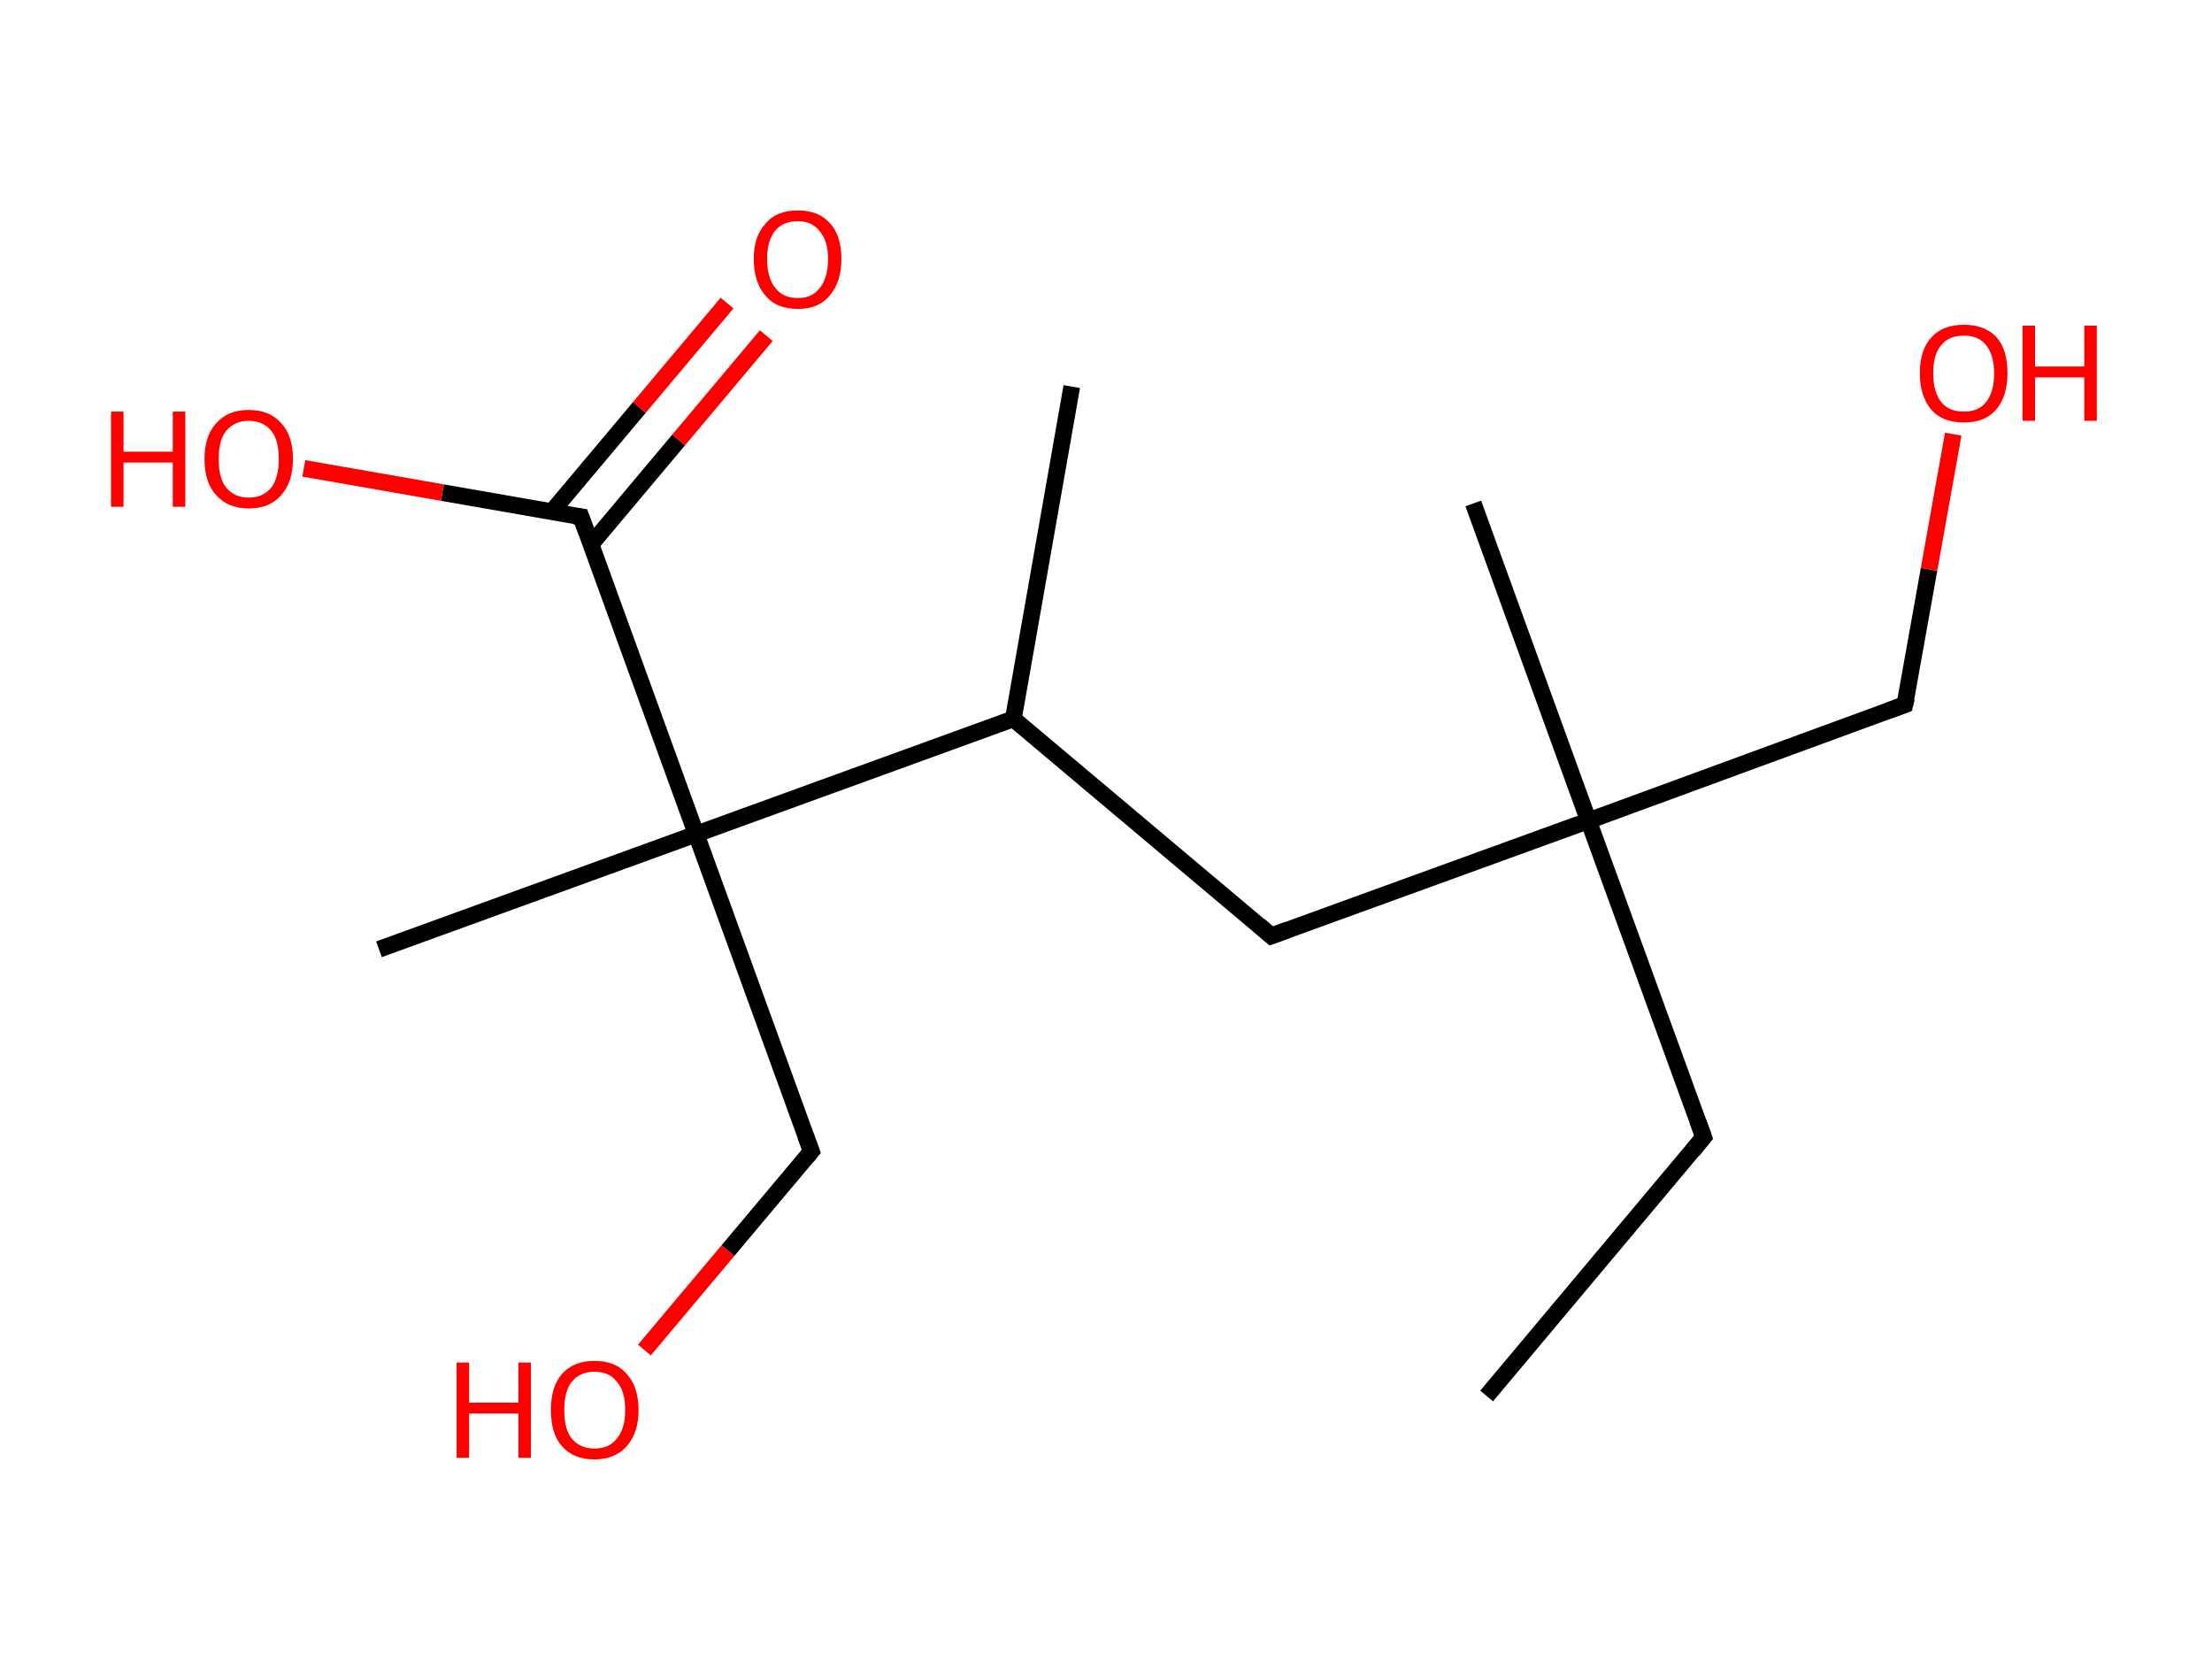 <?xml version='1.0' encoding='ASCII' standalone='yes'?>
<svg xmlns="http://www.w3.org/2000/svg" xmlns:rdkit="http://www.rdkit.org/xml" xmlns:xlink="http://www.w3.org/1999/xlink" version="1.1" baseProfile="full" xml:space="preserve" width="265px" height="200px" viewBox="0 0 265 200">
<!-- END OF HEADER -->
<rect style="opacity:1.0;fill:#FFFFFF;stroke:none" width="265.0" height="200.0" x="0.0" y="0.0"> </rect>
<path class="bond-0 atom-0 atom-1" d="M 178.1,167.2 L 204.1,136.2" style="fill:none;fill-rule:evenodd;stroke:#000000;stroke-width:2.0px;stroke-linecap:butt;stroke-linejoin:miter;stroke-opacity:1"/>
<path class="bond-1 atom-1 atom-2" d="M 204.1,136.2 L 190.3,98.3" style="fill:none;fill-rule:evenodd;stroke:#000000;stroke-width:2.0px;stroke-linecap:butt;stroke-linejoin:miter;stroke-opacity:1"/>
<path class="bond-2 atom-2 atom-3" d="M 190.3,98.3 L 176.5,60.3" style="fill:none;fill-rule:evenodd;stroke:#000000;stroke-width:2.0px;stroke-linecap:butt;stroke-linejoin:miter;stroke-opacity:1"/>
<path class="bond-3 atom-2 atom-4" d="M 190.3,98.3 L 228.2,84.4" style="fill:none;fill-rule:evenodd;stroke:#000000;stroke-width:2.0px;stroke-linecap:butt;stroke-linejoin:miter;stroke-opacity:1"/>
<path class="bond-4 atom-4 atom-5" d="M 228.2,84.4 L 231.1,68.2" style="fill:none;fill-rule:evenodd;stroke:#000000;stroke-width:2.0px;stroke-linecap:butt;stroke-linejoin:miter;stroke-opacity:1"/>
<path class="bond-4 atom-4 atom-5" d="M 231.1,68.2 L 234.0,52.0" style="fill:none;fill-rule:evenodd;stroke:#FF0000;stroke-width:2.0px;stroke-linecap:butt;stroke-linejoin:miter;stroke-opacity:1"/>
<path class="bond-5 atom-2 atom-6" d="M 190.3,98.3 L 152.3,112.1" style="fill:none;fill-rule:evenodd;stroke:#000000;stroke-width:2.0px;stroke-linecap:butt;stroke-linejoin:miter;stroke-opacity:1"/>
<path class="bond-6 atom-6 atom-7" d="M 152.3,112.1 L 121.4,86.1" style="fill:none;fill-rule:evenodd;stroke:#000000;stroke-width:2.0px;stroke-linecap:butt;stroke-linejoin:miter;stroke-opacity:1"/>
<path class="bond-7 atom-7 atom-8" d="M 121.4,86.1 L 128.4,46.3" style="fill:none;fill-rule:evenodd;stroke:#000000;stroke-width:2.0px;stroke-linecap:butt;stroke-linejoin:miter;stroke-opacity:1"/>
<path class="bond-8 atom-7 atom-9" d="M 121.4,86.1 L 83.4,99.9" style="fill:none;fill-rule:evenodd;stroke:#000000;stroke-width:2.0px;stroke-linecap:butt;stroke-linejoin:miter;stroke-opacity:1"/>
<path class="bond-9 atom-9 atom-10" d="M 83.4,99.9 L 45.4,113.7" style="fill:none;fill-rule:evenodd;stroke:#000000;stroke-width:2.0px;stroke-linecap:butt;stroke-linejoin:miter;stroke-opacity:1"/>
<path class="bond-10 atom-9 atom-11" d="M 83.4,99.9 L 97.2,137.9" style="fill:none;fill-rule:evenodd;stroke:#000000;stroke-width:2.0px;stroke-linecap:butt;stroke-linejoin:miter;stroke-opacity:1"/>
<path class="bond-11 atom-11 atom-12" d="M 97.2,137.9 L 87.2,149.8" style="fill:none;fill-rule:evenodd;stroke:#000000;stroke-width:2.0px;stroke-linecap:butt;stroke-linejoin:miter;stroke-opacity:1"/>
<path class="bond-11 atom-11 atom-12" d="M 87.2,149.8 L 77.2,161.7" style="fill:none;fill-rule:evenodd;stroke:#FF0000;stroke-width:2.0px;stroke-linecap:butt;stroke-linejoin:miter;stroke-opacity:1"/>
<path class="bond-12 atom-9 atom-13" d="M 83.4,99.9 L 69.6,61.9" style="fill:none;fill-rule:evenodd;stroke:#000000;stroke-width:2.0px;stroke-linecap:butt;stroke-linejoin:miter;stroke-opacity:1"/>
<path class="bond-13 atom-13 atom-14" d="M 70.8,65.2 L 81.3,52.7" style="fill:none;fill-rule:evenodd;stroke:#000000;stroke-width:2.0px;stroke-linecap:butt;stroke-linejoin:miter;stroke-opacity:1"/>
<path class="bond-13 atom-13 atom-14" d="M 81.3,52.7 L 91.8,40.2" style="fill:none;fill-rule:evenodd;stroke:#FF0000;stroke-width:2.0px;stroke-linecap:butt;stroke-linejoin:miter;stroke-opacity:1"/>
<path class="bond-13 atom-13 atom-14" d="M 66.1,61.3 L 76.6,48.8" style="fill:none;fill-rule:evenodd;stroke:#000000;stroke-width:2.0px;stroke-linecap:butt;stroke-linejoin:miter;stroke-opacity:1"/>
<path class="bond-13 atom-13 atom-14" d="M 76.6,48.8 L 87.1,36.3" style="fill:none;fill-rule:evenodd;stroke:#FF0000;stroke-width:2.0px;stroke-linecap:butt;stroke-linejoin:miter;stroke-opacity:1"/>
<path class="bond-14 atom-13 atom-15" d="M 69.6,61.9 L 53.0,59.0" style="fill:none;fill-rule:evenodd;stroke:#000000;stroke-width:2.0px;stroke-linecap:butt;stroke-linejoin:miter;stroke-opacity:1"/>
<path class="bond-14 atom-13 atom-15" d="M 53.0,59.0 L 36.4,56.1" style="fill:none;fill-rule:evenodd;stroke:#FF0000;stroke-width:2.0px;stroke-linecap:butt;stroke-linejoin:miter;stroke-opacity:1"/>
<path d="M 202.8,137.8 L 204.1,136.2 L 203.4,134.3" style="fill:none;stroke:#000000;stroke-width:2.0px;stroke-linecap:butt;stroke-linejoin:miter;stroke-opacity:1;"/>
<path d="M 226.3,85.1 L 228.2,84.4 L 228.4,83.6" style="fill:none;stroke:#000000;stroke-width:2.0px;stroke-linecap:butt;stroke-linejoin:miter;stroke-opacity:1;"/>
<path d="M 154.2,111.4 L 152.3,112.1 L 150.8,110.8" style="fill:none;stroke:#000000;stroke-width:2.0px;stroke-linecap:butt;stroke-linejoin:miter;stroke-opacity:1;"/>
<path d="M 96.5,136.0 L 97.2,137.9 L 96.7,138.5" style="fill:none;stroke:#000000;stroke-width:2.0px;stroke-linecap:butt;stroke-linejoin:miter;stroke-opacity:1;"/>
<path d="M 70.3,63.8 L 69.6,61.9 L 68.8,61.8" style="fill:none;stroke:#000000;stroke-width:2.0px;stroke-linecap:butt;stroke-linejoin:miter;stroke-opacity:1;"/>
<path class="atom-5" d="M 230.0 44.7 Q 230.0 41.9, 231.4 40.4 Q 232.7 38.9, 235.3 38.9 Q 237.8 38.9, 239.2 40.4 Q 240.5 41.9, 240.5 44.7 Q 240.5 47.5, 239.1 49.1 Q 237.8 50.6, 235.3 50.6 Q 232.7 50.6, 231.4 49.1 Q 230.0 47.5, 230.0 44.7 M 235.3 49.3 Q 237.0 49.3, 237.9 48.2 Q 238.9 47.0, 238.9 44.7 Q 238.9 42.5, 237.9 41.3 Q 237.0 40.2, 235.3 40.2 Q 233.5 40.2, 232.6 41.3 Q 231.6 42.4, 231.6 44.7 Q 231.6 47.0, 232.6 48.2 Q 233.5 49.3, 235.3 49.3 " fill="#FF0000"/>
<path class="atom-5" d="M 242.3 39.0 L 243.8 39.0 L 243.8 43.9 L 249.7 43.9 L 249.7 39.0 L 251.2 39.0 L 251.2 50.4 L 249.7 50.4 L 249.7 45.2 L 243.8 45.2 L 243.8 50.4 L 242.3 50.4 L 242.3 39.0 " fill="#FF0000"/>
<path class="atom-12" d="M 54.7 163.2 L 56.2 163.2 L 56.2 168.0 L 62.1 168.0 L 62.1 163.2 L 63.6 163.2 L 63.6 174.6 L 62.1 174.6 L 62.1 169.3 L 56.2 169.3 L 56.2 174.6 L 54.7 174.6 L 54.7 163.2 " fill="#FF0000"/>
<path class="atom-12" d="M 66.0 168.9 Q 66.0 166.1, 67.3 164.6 Q 68.7 163.0, 71.2 163.0 Q 73.8 163.0, 75.1 164.6 Q 76.5 166.1, 76.5 168.9 Q 76.5 171.6, 75.1 173.2 Q 73.7 174.8, 71.2 174.8 Q 68.7 174.8, 67.3 173.2 Q 66.0 171.7, 66.0 168.9 M 71.2 173.5 Q 73.0 173.5, 73.9 172.3 Q 74.9 171.1, 74.9 168.9 Q 74.9 166.6, 73.9 165.5 Q 73.0 164.3, 71.2 164.3 Q 69.5 164.3, 68.5 165.5 Q 67.6 166.6, 67.6 168.9 Q 67.6 171.2, 68.5 172.3 Q 69.5 173.5, 71.2 173.5 " fill="#FF0000"/>
<path class="atom-14" d="M 90.3 31.0 Q 90.3 28.3, 91.7 26.8 Q 93.0 25.2, 95.6 25.2 Q 98.1 25.2, 99.5 26.8 Q 100.8 28.3, 100.8 31.0 Q 100.8 33.8, 99.4 35.4 Q 98.1 37.0, 95.6 37.0 Q 93.0 37.0, 91.7 35.4 Q 90.3 33.8, 90.3 31.0 M 95.6 35.7 Q 97.3 35.7, 98.2 34.5 Q 99.2 33.3, 99.2 31.0 Q 99.2 28.8, 98.2 27.7 Q 97.3 26.5, 95.6 26.5 Q 93.8 26.5, 92.9 27.6 Q 91.9 28.8, 91.9 31.0 Q 91.9 33.3, 92.9 34.5 Q 93.8 35.7, 95.6 35.7 " fill="#FF0000"/>
<path class="atom-15" d="M 13.3 49.3 L 14.8 49.3 L 14.8 54.1 L 20.7 54.1 L 20.7 49.3 L 22.2 49.3 L 22.2 60.7 L 20.7 60.7 L 20.7 55.4 L 14.8 55.4 L 14.8 60.7 L 13.3 60.7 L 13.3 49.3 " fill="#FF0000"/>
<path class="atom-15" d="M 24.5 55.0 Q 24.5 52.2, 25.9 50.7 Q 27.3 49.1, 29.8 49.1 Q 32.3 49.1, 33.7 50.7 Q 35.1 52.2, 35.1 55.0 Q 35.1 57.7, 33.7 59.3 Q 32.3 60.9, 29.8 60.9 Q 27.3 60.9, 25.9 59.3 Q 24.5 57.8, 24.5 55.0 M 29.8 59.6 Q 31.5 59.6, 32.5 58.4 Q 33.4 57.2, 33.4 55.0 Q 33.4 52.7, 32.5 51.6 Q 31.5 50.4, 29.8 50.4 Q 28.1 50.4, 27.1 51.6 Q 26.2 52.7, 26.2 55.0 Q 26.2 57.3, 27.1 58.4 Q 28.1 59.6, 29.8 59.6 " fill="#FF0000"/>
</svg>
